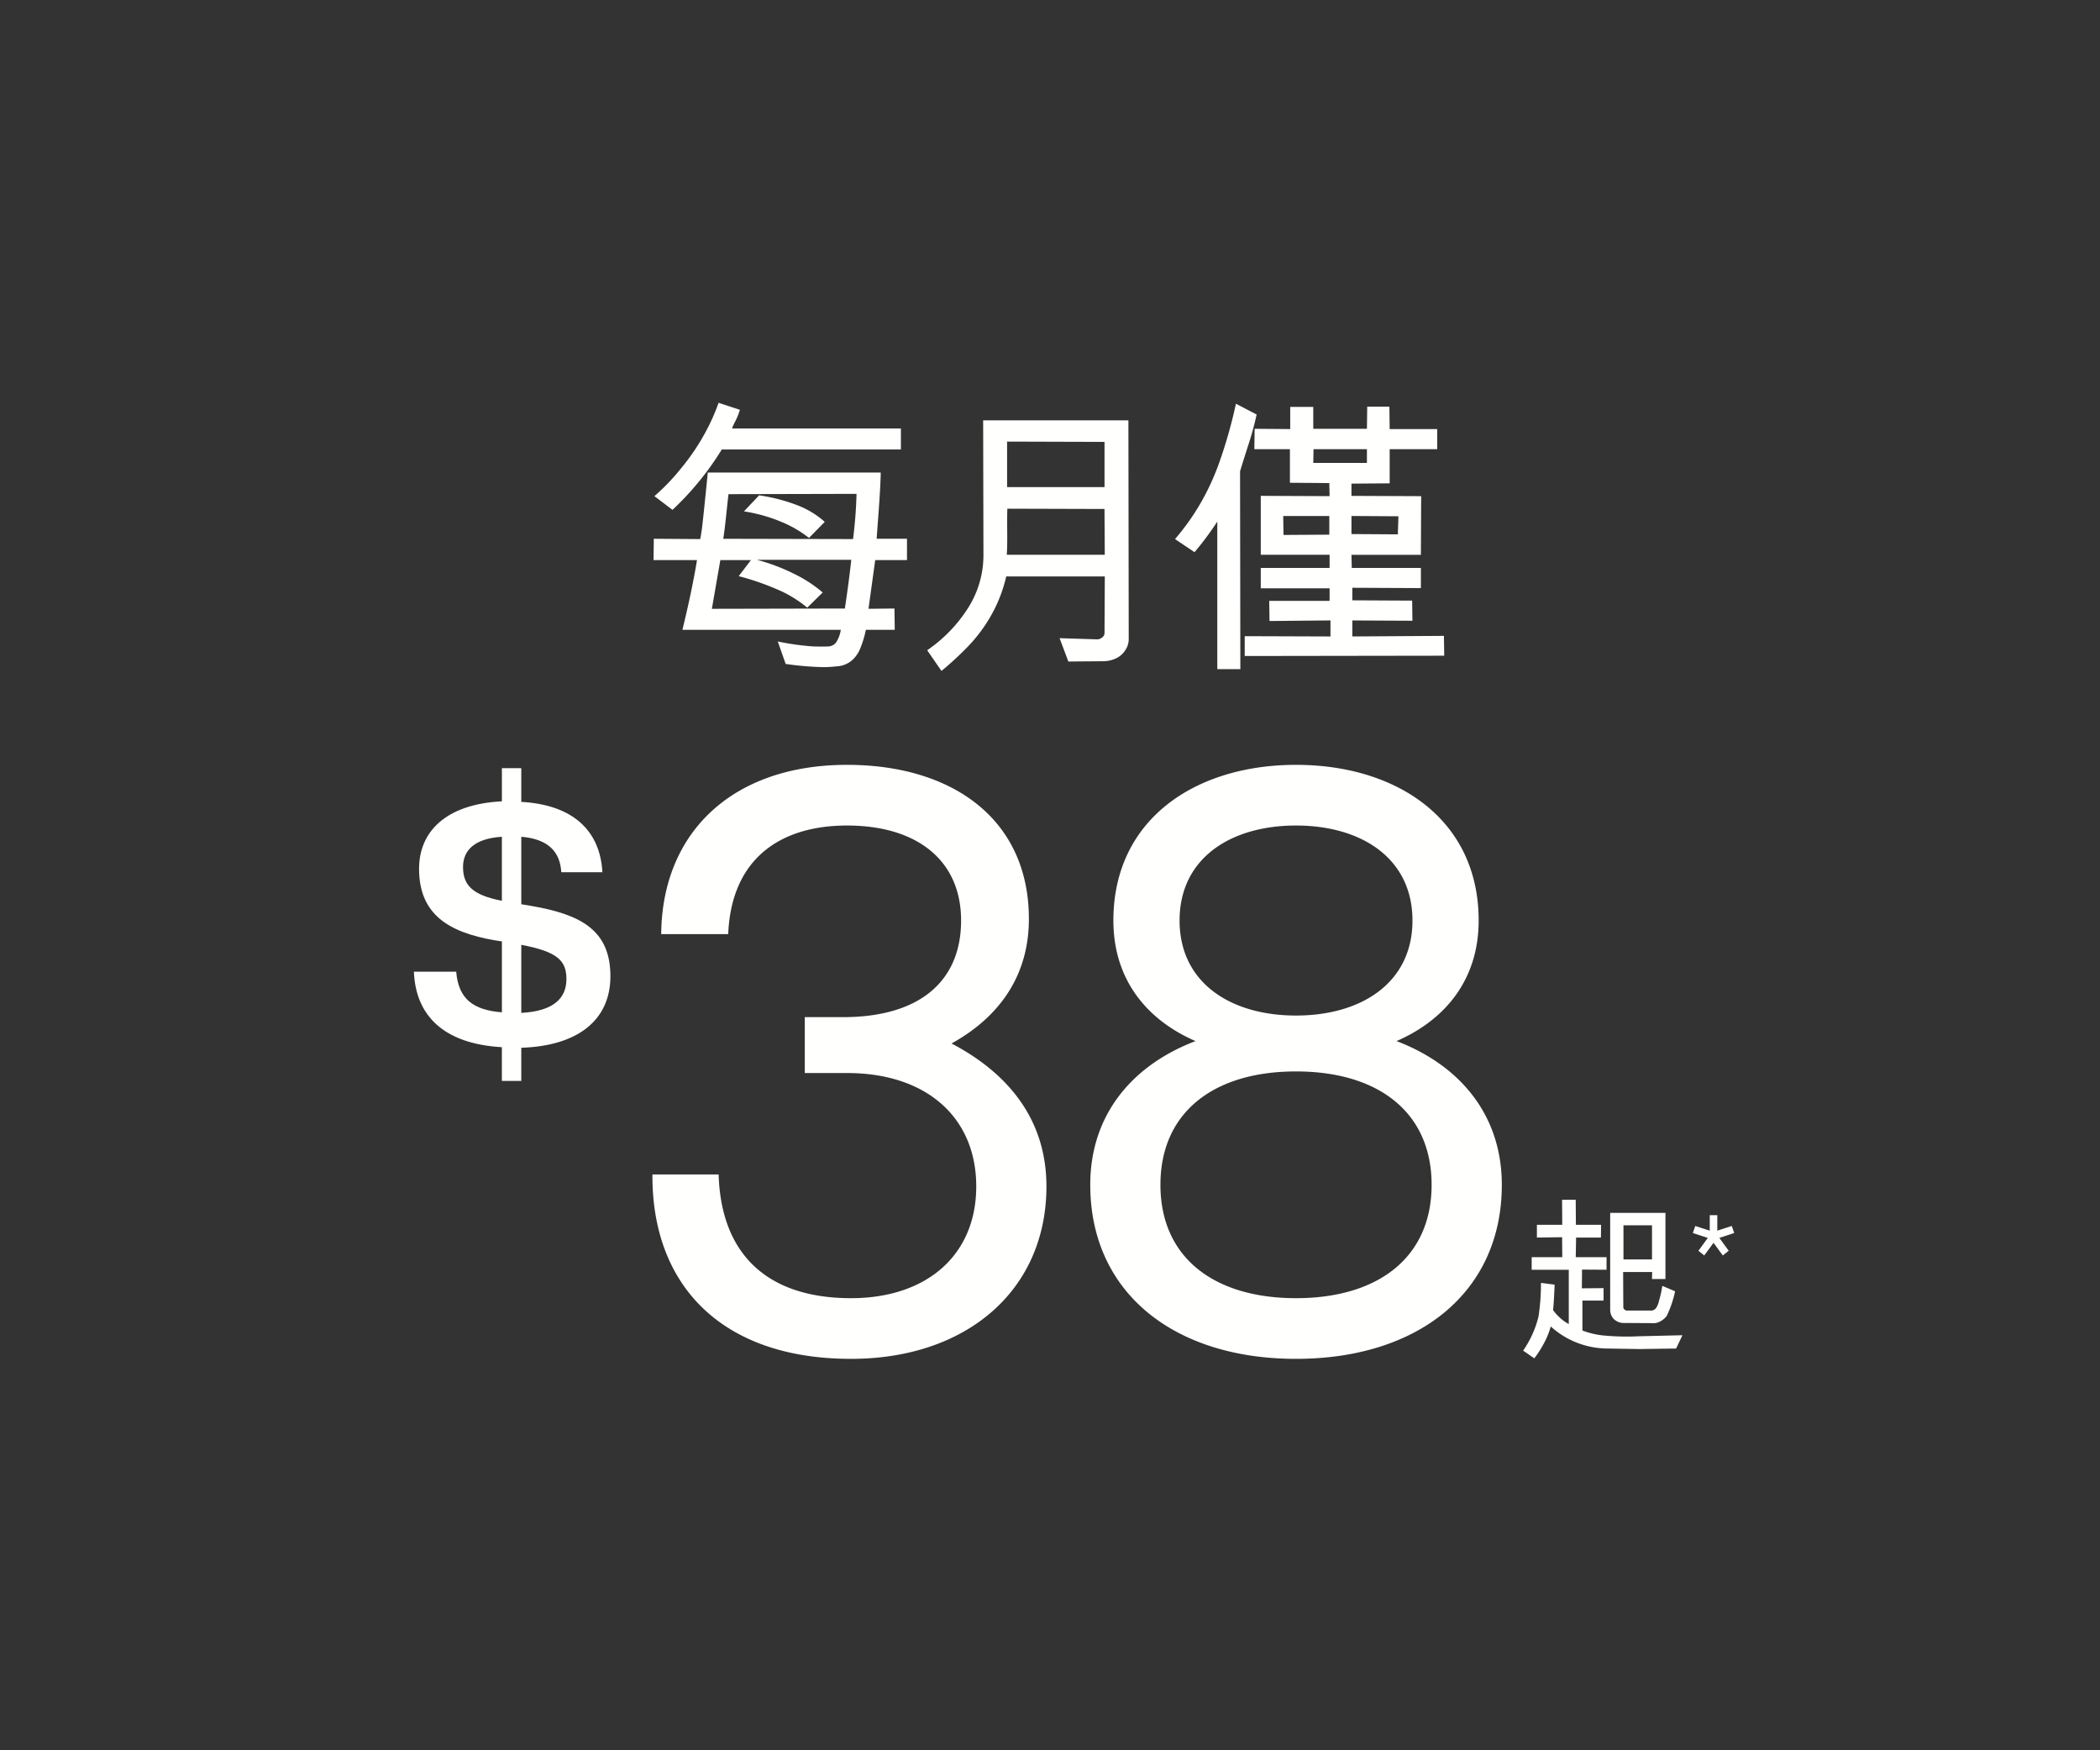 <svg id="TC" xmlns="http://www.w3.org/2000/svg" width="300" height="250" viewBox="0 0 300 250">
  <rect x="0" y="0" width="300" height="250" fill="#333333" stroke="none"/>
  <defs>
    <style>
      .cls-1 {
        fill: #fffffe;
        fill-rule: evenodd;
      }
    </style>
  </defs>
  <path id="_" data-name="$" class="cls-1" d="M87.2,139.447c0-6.616-4.243-8.821-11.261-10.046l-1.469-.245v-9.638c3.917,0.327,5.549,2.206,5.712,5.064h5.875c-0.326-5.962-4.243-9.637-11.587-10.046v-4.818H71.7v4.737c-8,.408-11.832,4.328-11.832,9.637,0,6.534,4.243,9.066,10.771,10.21l1.061,0.163v10.128c-4.08-.327-6.2-1.879-6.528-5.8H59.129c0.245,6.125,4.08,10.291,12.567,10.781v4.818H74.47v-4.737C82.386,149.411,87.2,145.818,87.2,139.447Zm-21.053-15.6c0-2.45,1.714-4.084,5.549-4.329v9.148C67.534,127.849,66.147,126.461,66.147,123.847Zm8.323,20.827v-9.719c5.222,0.98,6.447,2.287,6.447,4.9C80.917,142.551,79.121,144.429,74.47,144.674Z"/>
  <path id="每月僅" class="cls-1" d="M135.932,149.045c6.608-3.649,11.052-9.465,11.052-17.79,0-14.255-10.938-22.009-25.978-22.009-16.406,0-26.433,9.693-26.547,24.176h9.571c0.456-10.948,7.634-15.509,16.976-15.509,9.913,0,16.293,4.9,16.293,13.57s-5.925,13.8-16.862,13.8h-5.469v7.983h6.038c11.394,0,18.458,6.386,18.458,16.193s-7.064,15.966-17.888,15.966c-11.849,0-18.572-6.159-18.913-17.676H93.206c-0.114,15.737,9.8,26.342,28.37,26.342,16.521,0,27.914-9.807,27.914-24.632C149.49,159.309,143.338,152.923,135.932,149.045Zm63.57-.342c6.836-2.965,11.735-8.667,11.735-17.22,0-14.483-11.735-22.237-26.091-22.237S159.055,117,159.055,131.483c0,8.553,4.9,14.255,11.735,17.22-9,3.421-15.039,10.492-15.039,20.527,0,15.4,11.963,24.86,29.395,24.86s29.4-9.465,29.4-24.86C214.542,159.2,208.5,152.124,199.5,148.7Zm-14.356-30.79c9.343,0,16.635,4.675,16.635,13.57s-7.292,13.571-16.635,13.571-16.634-4.676-16.634-13.571S175.8,117.913,185.146,117.913Zm0,67.511c-11.735,0-19.369-5.816-19.369-16.194s7.634-16.193,19.369-16.193,19.369,5.816,19.369,16.193S196.882,185.424,185.146,185.424Zm54.3,7.192,0.9-1.9-6.219.15a35.534,35.534,0,0,1-5.183-.125,11.871,11.871,0,0,1-2.885-.7v-4.275h3.022v-1.775l-3.1.025,0.025-2.675,3.5,0.025v-1.8h-4.4l0.05-2.8h3.546l0.025-1.825h-3.6l-0.025-3.575h-1.949l0.025,3.575h-3.621v1.825l3.6-.05,0.025,2.85h-4.371v1.8h5.3v7.75a5.674,5.674,0,0,1-1.237-.875,6.38,6.38,0,0,1-1.011-1.125q0.124-1,.224-3.625l-1.948-.25a31.922,31.922,0,0,1-.35,4.8,14.591,14.591,0,0,1-2.2,4.875l1.6,1.1a15.419,15.419,0,0,0,1.361-2.125,11.393,11.393,0,0,0,.987-2.425,12.138,12.138,0,0,0,8.143,3.15l4.52,0.075Zm-3.023-3.625a2.192,2.192,0,0,0,.925-0.35,2.717,2.717,0,0,0,.749-0.675,15.05,15.05,0,0,0,1.2-3.525l-1.824-.775a16.188,16.188,0,0,1-.474,2.15,2.928,2.928,0,0,1-.425,1.025,0.985,0.985,0,0,1-.549.35h-3.6a0.521,0.521,0,0,1-.362-0.15,0.46,0.46,0,0,1-.162-0.35l-0.025-5h4.146l-0.025,1h1.923v-9.45h-7.893v13.875a1.918,1.918,0,0,0,.225.887,1.666,1.666,0,0,0,.7.7,1.907,1.907,0,0,0,.925.263Zm-4.5-9.1v-4.875H236v4.875h-4.072Zm11.542-.569,1.325-1.807,1.325,1.807,0.844-.67-1.339-1.836,2.125-.7-0.349-1.006-2.067.671v-2.215h-1.078v2.215l-2.067-.671-0.349,1.006,2.14,0.7-1.339,1.836ZM101.113,67.5q-0.709,7.125-.854,8.125T100.03,77L93.4,76.954,93.363,80h6.208q-0.709,4.334-2.083,9.958h22.625a4.409,4.409,0,0,1-.708,1.854,1.5,1.5,0,0,1-1.084.521q-0.624.042-2.146,0a36.856,36.856,0,0,1-5.062-.708l1.125,3.208a43.459,43.459,0,0,0,5.458.458,20.275,20.275,0,0,0,2.292-.167,3.584,3.584,0,0,0,1.708-.792,4.5,4.5,0,0,0,1.229-1.792,14.468,14.468,0,0,0,.771-2.583h4.125l-0.041-3.042-3.709.042L125.03,80h4.541V76.954h-4.333q0-.083.271-3.75t0.312-5.708H101.113Zm2.208,9.458q0.167-.958.417-3.333t0.333-3.042l18.292-.042a64.4,64.4,0,0,1-.5,6.458Zm18.292,3q-0.375,3.375-.917,6.958l-19,.042L102.905,80h4.375l-1.75,2.292a37.679,37.679,0,0,1,6.25,2.229,17.529,17.529,0,0,1,3.541,2.271l2.209-2.167a19.236,19.236,0,0,0-4.271-2.75,27.324,27.324,0,0,0-5.146-1.917h13.5Zm-3.792-5.417a12.737,12.737,0,0,0-3.75-2.312,25.2,25.2,0,0,0-5.625-1.479l-2.166,2.292a22.548,22.548,0,0,1,5.145,1.417,16.651,16.651,0,0,1,4.146,2.375ZM128.7,64.2v-3H104.571a9.256,9.256,0,0,1,.479-1.042,9.143,9.143,0,0,0,.646-1.625l-3.041-1A29.041,29.041,0,0,1,100.8,61.7a31.118,31.118,0,0,1-3.312,4.958,31.031,31.031,0,0,1-4,4.208l2.583,1.958a41.64,41.64,0,0,0,7.042-8.625H128.7Zm29.129,18.125-0.041,8.125a0.776,0.776,0,0,1-.334.6,1.1,1.1,0,0,1-.708.271l-5.375-.167,1.25,3.333,5.042-.042a4.3,4.3,0,0,0,1.646-.354,3.111,3.111,0,0,0,1.395-1.146,2.845,2.845,0,0,0,.542-1.625L161.2,60.038H140.45l0.042,19.25a14.063,14.063,0,0,1-2.1,7.4,20.829,20.829,0,0,1-5.938,6.188l2.042,2.958a46.077,46.077,0,0,0,3.729-3.437,22.04,22.04,0,0,0,3.354-4.479,20.508,20.508,0,0,0,2.167-5.583h14.083Zm-13.958-12.75v-6.5l13.917,0.042v6.458H143.867ZM157.784,72.7l0.041,6.542h-14q0.084-1.083.063-3.333t0.021-3.25Zm32.158-1.833-9.833-.042v8.417h9.833v1.875h-9.833v2.917h9.833v1.792h-8.625l0.042,2.875,8.708-.083v2.292l-12.25-.042V93.7l28.5-.042-0.042-2.833-13.083.083V88.621l8.583,0.042-0.041-2.875-8.542-.042V83.954L202.984,84V81.121h-9.875l-0.042-1.875h9.917l0.041-8.375-9.958-.042v-1.75l5.458-.042V64.163h6.792V61.288h-6.792l-0.041-3.208h-3.167l-0.042,3.167h-7.666V58.121h-3.292v3.167l-5.083-.042-0.042,2.917h5.083v4.792L189.9,69Zm9.833,2.875-0.083,2.583-6.625-.042V73.7ZM183.317,73.7H189.9v2.667l-6.541.042Zm4.292-7.583,0.041-1.958h7.625v1.958h-7.666ZM170.65,78.871A45.306,45.306,0,0,0,173.9,74.5V95.579h3.292l-0.042-28.25q0.166-.583,1.1-3.521a45.617,45.617,0,0,0,1.27-4.6l-2.958-1.542a67.625,67.625,0,0,1-2.271,8.083,34.977,34.977,0,0,1-2.979,6.458A33.846,33.846,0,0,1,167.859,77Z"/>
</svg>
